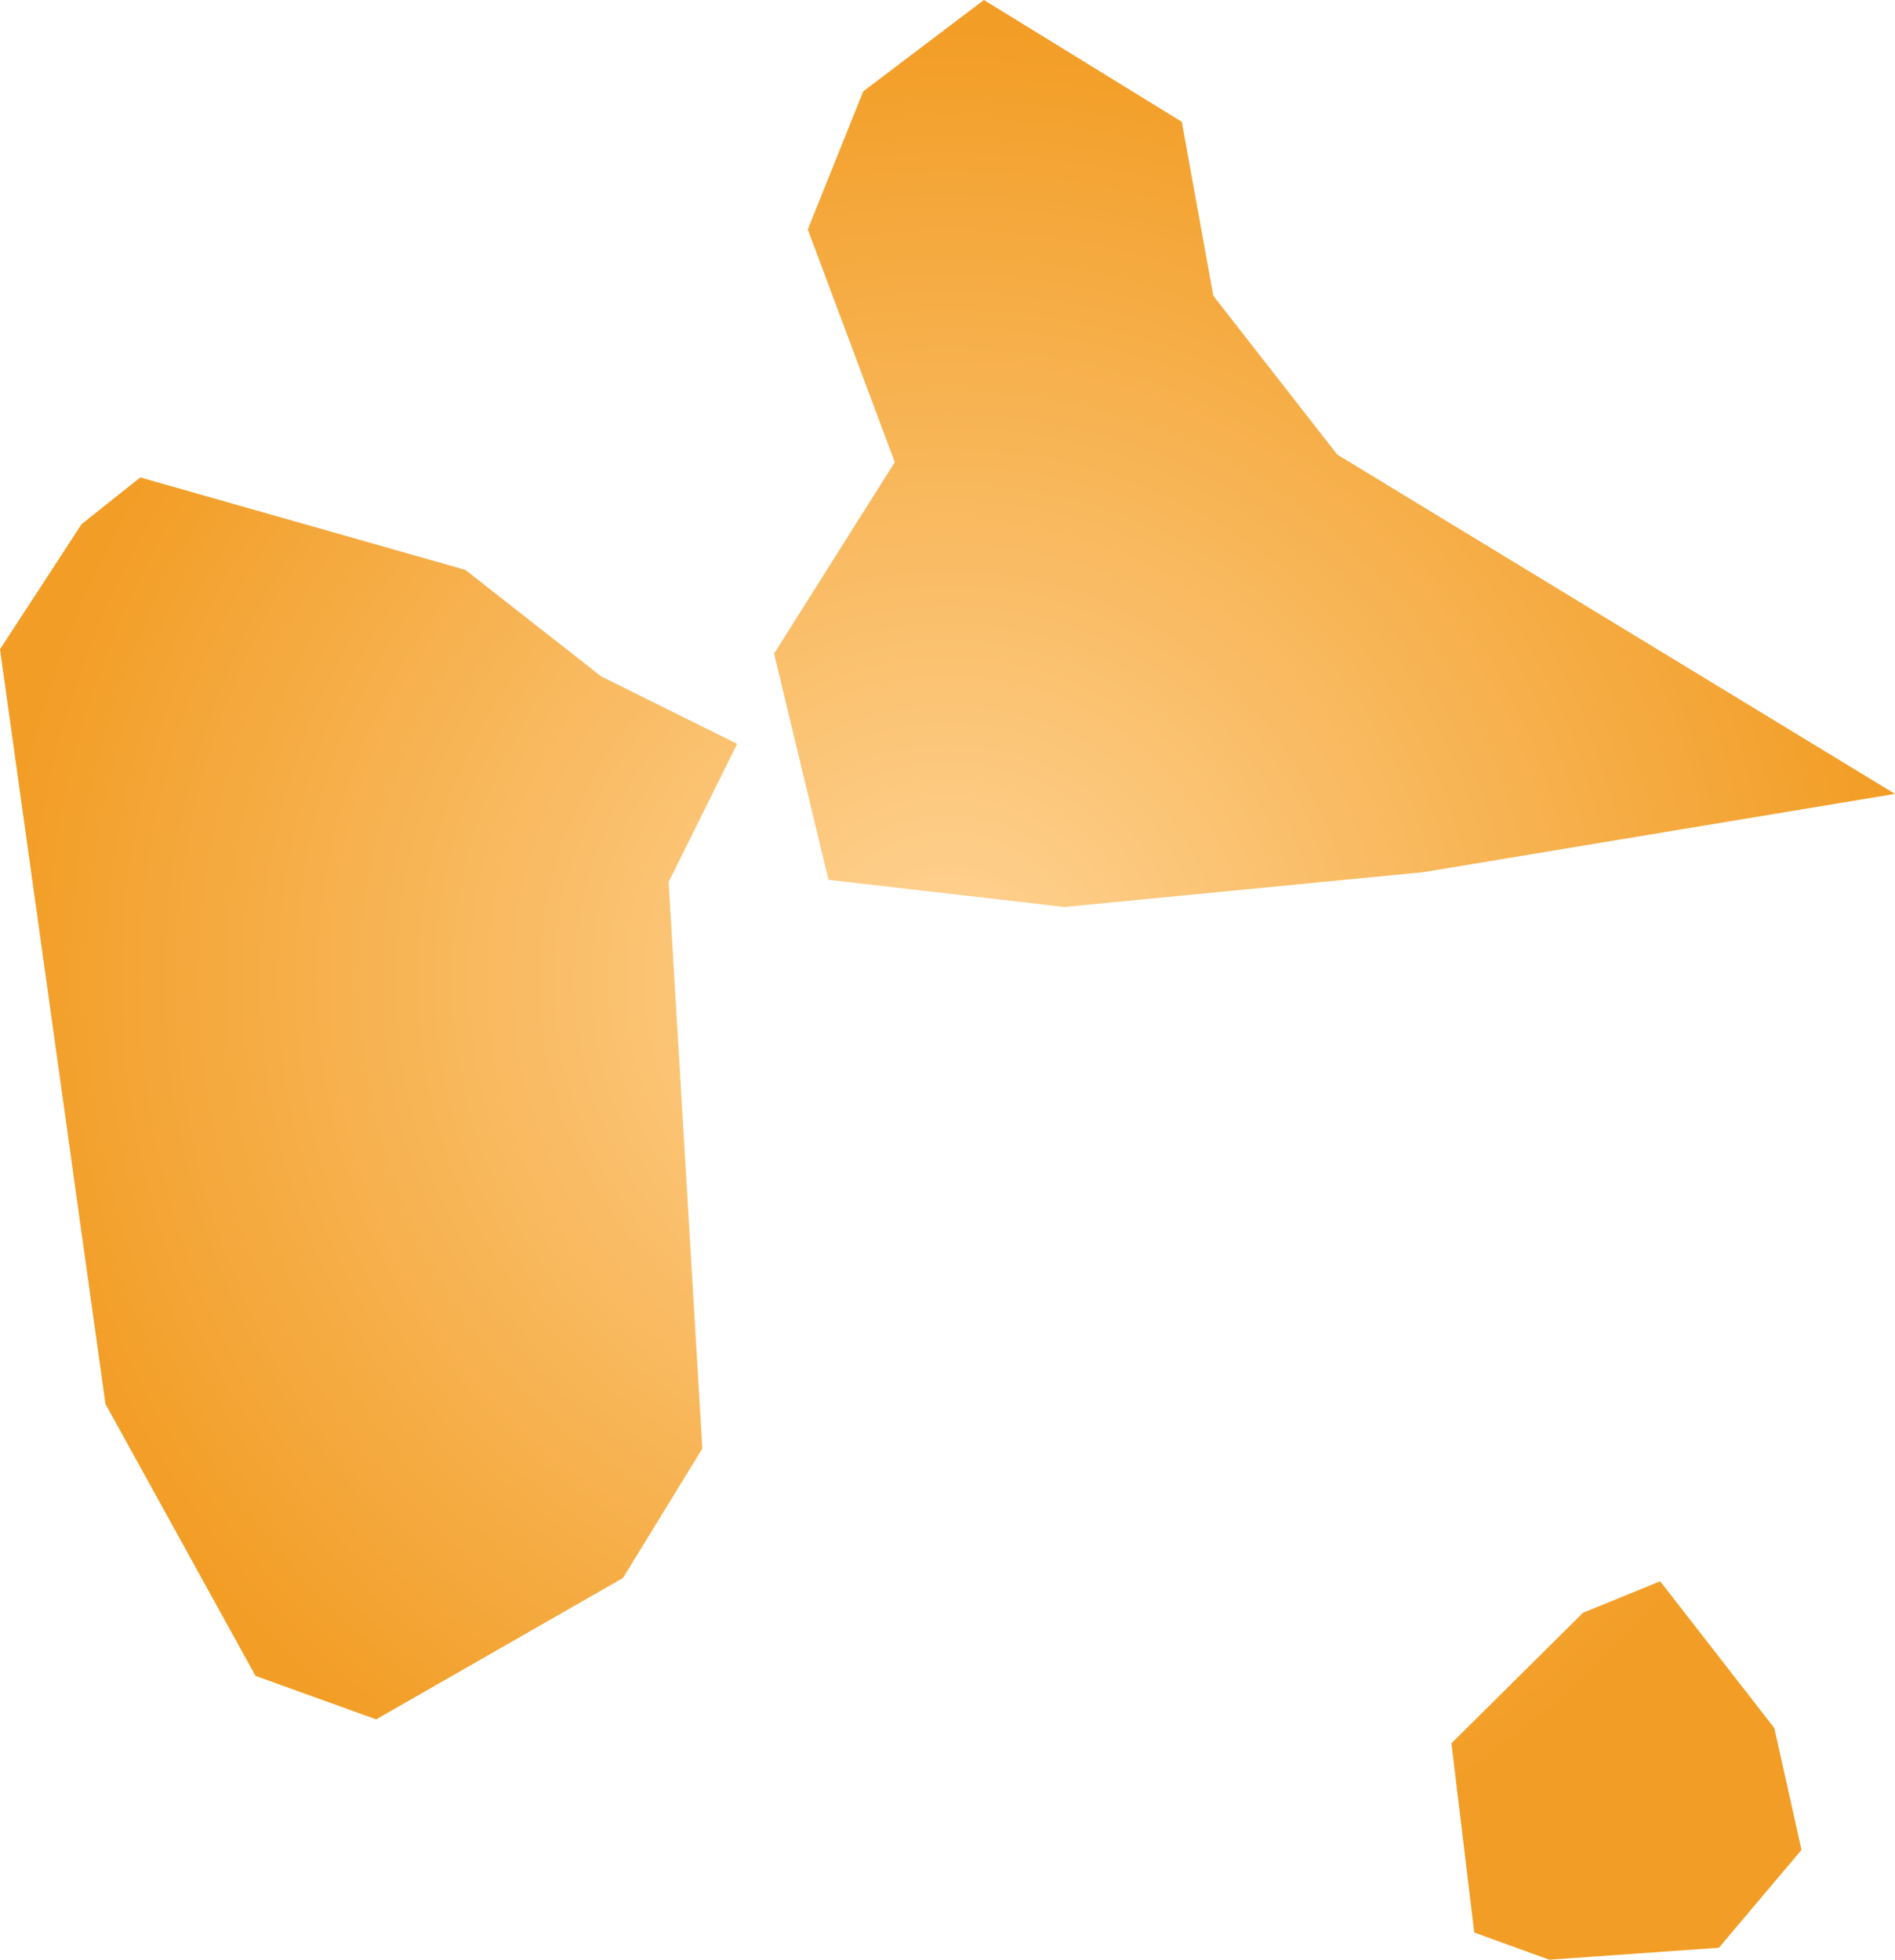 <svg xmlns="http://www.w3.org/2000/svg" xmlns:xlink="http://www.w3.org/1999/xlink" width="1.743" height="1.802" viewBox="0 0 1.743 1.802"><defs><radialGradient id="radial-gradient" cx="0.872" cy="0.901" r="0.886" gradientUnits="userSpaceOnUse"><stop offset="0" stop-color="#ffd496"/><stop offset="1" stop-color="#f29d25"/></radialGradient></defs><title>GP</title><g id="Layer_2" data-name="Layer 2"><g id="Layer_1-2" data-name="Layer 1"><path id="GP" d="M1.309.802.979.834.762.809.712.601.823.425.743.211.794.084.905,0l.182.112.029.16L1.23.418,1.743.73Zm-.736.649-.227.13-.111-.04-.138-.25L0,.597.075.482.129.439.428.524.553.622.678.684.615.811l.031.521Zm1.008.34-.156.011-.069-.025-.021-.174.121-.12.071-.029.105.135.025.112Z" fill="url(#radial-gradient)"/></g></g></svg>